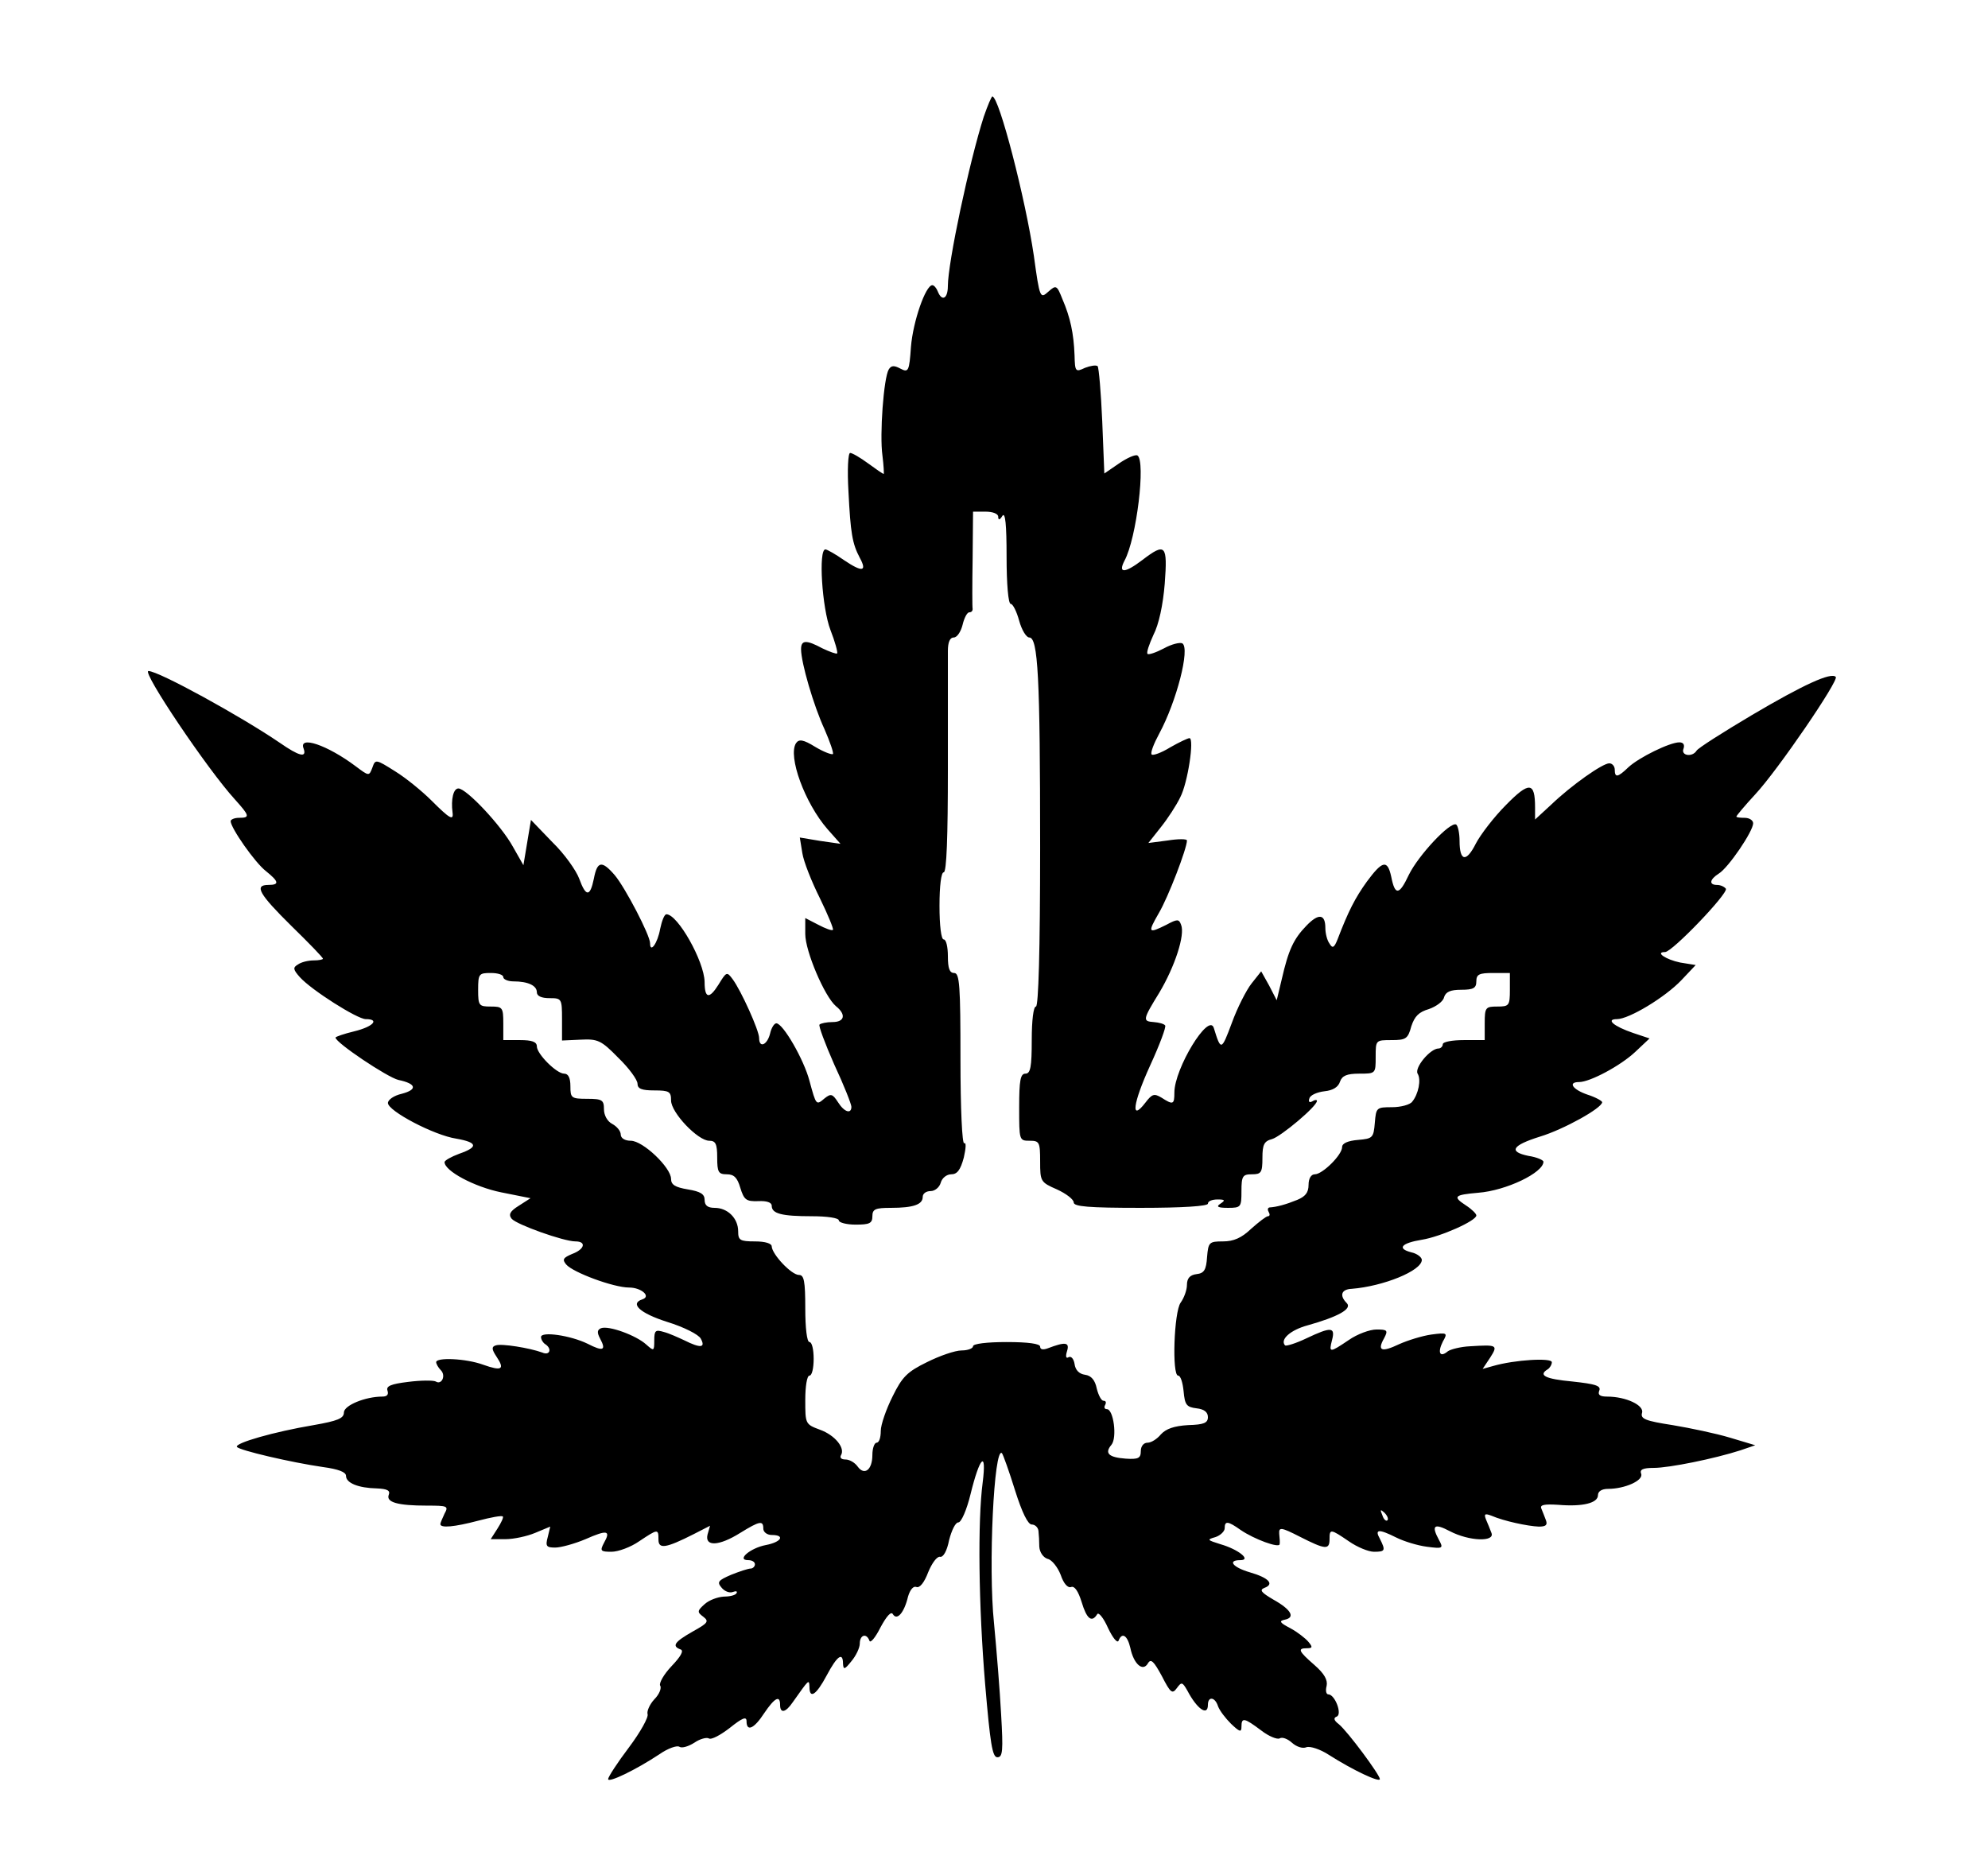 <?xml version="1.0" standalone="no"?>
<!DOCTYPE svg PUBLIC "-//W3C//DTD SVG 20010904//EN"
 "http://www.w3.org/TR/2001/REC-SVG-20010904/DTD/svg10.dtd">
<svg version="1.0" xmlns="http://www.w3.org/2000/svg"
 width="474pt" height="447pt" viewBox="0 0 474 447"
 preserveAspectRatio="xMidYMid meet">

<g transform="translate(0,447) scale(0.1,-0.1)"
fill="#000000" stroke="none">
<path d="M2346 4193 c-35 -109 -86 -350 -86 -405 0 -30 -14 -38 -24 -13 -3 8
-9 15 -13 15 -16 0 -46 -86 -51 -147 -4 -58 -6 -62 -25 -52 -15 8 -22 8 -28
-2 -12 -20 -22 -155 -15 -205 3 -24 4 -44 3 -44 -2 0 -18 11 -37 25 -19 14
-38 25 -43 25 -5 0 -7 -41 -4 -92 5 -99 9 -124 27 -158 18 -33 6 -35 -37 -6
-20 14 -41 26 -45 26 -17 0 -8 -140 12 -192 11 -28 18 -54 16 -56 -2 -2 -18 4
-35 12 -39 21 -51 20 -51 -2 0 -32 30 -135 56 -191 13 -30 22 -56 20 -59 -3
-2 -22 5 -42 17 -29 18 -39 19 -46 9 -20 -31 21 -143 75 -205 l31 -35 -49 7
-48 8 6 -37 c3 -20 22 -68 42 -108 19 -39 33 -73 31 -75 -2 -3 -18 3 -35 12
l-31 16 0 -38 c0 -41 46 -149 73 -172 25 -20 21 -38 -8 -38 -14 0 -28 -3 -31
-6 -3 -2 13 -45 35 -95 23 -49 41 -95 41 -101 0 -18 -17 -13 -32 11 -13 20
-17 21 -32 9 -20 -17 -20 -17 -36 42 -13 50 -63 137 -79 137 -5 0 -12 -11 -15
-25 -7 -27 -26 -35 -26 -10 0 18 -43 113 -63 140 -14 19 -15 18 -34 -13 -22
-35 -33 -33 -33 7 -1 49 -64 161 -91 161 -5 0 -11 -16 -15 -35 -6 -34 -24 -59
-24 -34 0 19 -59 132 -84 162 -31 36 -42 34 -50 -8 -9 -44 -19 -44 -35 0 -7
19 -35 59 -64 87 l-51 53 -9 -54 -9 -54 -25 44 c-28 51 -111 139 -130 139 -12
0 -18 -26 -14 -57 3 -21 -7 -15 -50 28 -22 22 -61 54 -87 70 -46 29 -47 29
-54 9 -8 -21 -8 -21 -40 3 -68 51 -137 74 -124 42 8 -23 -11 -18 -57 14 -94
64 -289 171 -313 171 -17 0 141 -235 206 -306 35 -39 37 -44 10 -44 -11 0 -20
-4 -20 -8 0 -16 58 -99 84 -119 31 -25 33 -33 6 -33 -35 0 -22 -22 55 -98 41
-40 75 -75 75 -78 0 -2 -10 -4 -22 -4 -13 0 -30 -4 -38 -10 -12 -7 -11 -12 5
-30 28 -31 137 -100 157 -100 34 0 18 -18 -27 -29 -25 -6 -45 -13 -45 -15 0
-12 124 -95 150 -101 43 -9 46 -23 8 -33 -18 -4 -33 -14 -33 -22 0 -19 110
-77 163 -85 51 -9 53 -20 7 -36 -19 -7 -35 -16 -35 -20 0 -21 71 -59 135 -72
l70 -14 -28 -18 c-21 -13 -25 -21 -17 -31 12 -14 124 -54 152 -54 27 0 22 -19
-8 -30 -21 -9 -24 -13 -14 -25 16 -19 113 -55 150 -55 29 0 53 -21 32 -28 -31
-10 -7 -33 59 -54 39 -12 75 -30 80 -40 12 -22 -1 -23 -39 -4 -15 7 -37 17
-49 20 -20 6 -23 4 -23 -20 0 -26 -1 -26 -19 -10 -24 22 -90 46 -108 39 -9 -4
-10 -10 -2 -25 15 -28 7 -31 -30 -12 -41 20 -111 30 -111 16 0 -6 5 -14 10
-17 17 -11 11 -28 -7 -20 -30 11 -98 22 -111 17 -10 -3 -10 -9 2 -27 20 -30
13 -35 -32 -19 -41 15 -112 18 -112 6 0 -4 5 -13 11 -19 13 -13 2 -36 -12 -27
-6 3 -35 3 -66 -1 -41 -5 -53 -10 -49 -21 3 -9 -1 -14 -12 -14 -41 0 -92 -21
-92 -38 0 -14 -15 -20 -72 -30 -95 -16 -189 -43 -183 -52 5 -8 129 -37 205
-48 37 -5 55 -12 55 -21 0 -17 29 -29 74 -30 24 -1 32 -5 28 -15 -7 -18 21
-26 91 -26 49 0 52 -1 42 -19 -5 -11 -10 -22 -10 -25 0 -10 33 -7 90 8 30 8
57 13 59 10 2 -2 -4 -15 -13 -29 l-16 -25 35 0 c20 0 52 7 71 15 l36 15 -6
-25 c-6 -22 -3 -25 18 -25 13 0 46 9 72 20 52 23 61 21 44 -9 -10 -19 -8 -21
18 -21 16 0 46 11 66 25 45 30 46 30 46 4 0 -23 17 -21 84 13 l39 20 -6 -21
c-7 -29 27 -28 78 4 47 29 55 30 55 10 0 -8 9 -15 20 -15 33 0 23 -17 -14 -24
-37 -7 -71 -36 -42 -36 9 0 16 -4 16 -10 0 -5 -5 -10 -10 -10 -6 0 -27 -7 -47
-15 -30 -13 -34 -17 -23 -30 7 -9 19 -14 27 -11 8 3 12 2 9 -3 -3 -5 -17 -8
-31 -8 -14 -1 -34 -8 -45 -18 -18 -16 -18 -19 -3 -30 14 -11 11 -15 -25 -35
-44 -25 -51 -35 -29 -43 8 -3 0 -17 -22 -40 -18 -19 -30 -40 -27 -46 4 -6 -2
-21 -14 -33 -11 -12 -18 -28 -16 -35 3 -7 -17 -43 -44 -79 -28 -37 -50 -71
-50 -76 0 -10 66 22 122 59 20 14 42 22 48 18 6 -4 22 1 36 10 13 9 29 13 34
10 6 -4 28 8 50 25 30 24 40 28 40 16 0 -26 18 -18 42 19 25 37 38 44 38 20 0
-21 13 -19 30 6 39 55 39 56 40 37 0 -30 16 -20 41 27 25 47 39 57 39 28 1
-15 4 -14 20 6 11 13 20 32 20 42 0 21 16 26 23 7 2 -7 14 7 26 31 15 28 26
40 30 32 10 -16 27 4 36 42 5 17 13 26 20 23 8 -3 19 11 28 35 9 22 21 38 28
37 8 -2 17 14 22 40 6 23 15 42 22 42 7 0 20 30 29 67 22 90 39 107 29 28 -12
-91 -10 -291 6 -482 12 -140 17 -173 29 -173 13 0 14 16 9 102 -3 57 -11 155
-17 218 -14 134 0 423 19 405 3 -4 17 -43 31 -88 17 -54 31 -82 40 -82 8 0 15
-7 16 -15 1 -8 2 -26 2 -38 1 -14 10 -26 20 -29 10 -2 24 -20 31 -38 7 -21 17
-32 25 -29 8 3 17 -10 25 -36 12 -40 24 -50 37 -29 3 6 15 -8 26 -33 11 -23
22 -37 25 -30 8 21 21 13 28 -17 8 -39 30 -58 42 -37 7 12 14 5 33 -30 21 -41
25 -44 36 -29 11 15 13 15 25 -6 23 -44 49 -62 49 -34 0 21 17 19 24 -3 4 -11
18 -29 31 -42 21 -20 25 -21 25 -7 0 23 7 21 47 -9 18 -14 38 -22 44 -19 6 4
19 -1 29 -10 11 -10 26 -15 35 -11 9 3 33 -5 53 -18 58 -37 122 -67 122 -58 0
10 -77 114 -98 131 -12 9 -13 15 -5 18 14 5 -4 53 -20 53 -5 0 -7 9 -4 20 3
14 -5 29 -29 50 -38 33 -41 40 -18 40 14 0 14 3 3 16 -7 8 -26 23 -43 32 -25
13 -27 17 -13 20 26 5 16 24 -27 48 -29 17 -34 23 -21 28 24 9 10 24 -35 37
-41 12 -54 29 -23 29 28 0 -5 26 -47 38 -32 10 -33 11 -12 17 12 4 22 14 22
21 0 18 7 18 38 -4 32 -22 92 -44 93 -34 1 4 0 15 -1 25 -1 16 4 16 49 -7 61
-31 71 -32 71 -6 0 25 2 25 46 -5 20 -14 47 -25 60 -25 27 0 28 3 14 31 -13
23 -3 24 39 3 18 -9 50 -19 73 -22 38 -5 40 -4 29 16 -19 35 -12 41 26 21 46
-24 108 -26 99 -4 -3 8 -9 23 -13 32 -5 13 -3 15 13 9 30 -13 87 -25 113 -26
17 0 21 4 17 15 -3 8 -8 21 -11 28 -4 9 7 11 40 9 58 -5 95 4 95 23 0 9 9 15
24 15 40 0 85 20 79 36 -4 10 4 14 30 14 37 0 145 22 207 42 l35 12 -60 18
c-33 10 -95 23 -137 30 -65 10 -77 15 -73 29 6 18 -38 39 -83 39 -17 0 -23 4
-19 14 5 12 -9 16 -64 22 -65 6 -82 15 -59 29 5 3 10 11 10 17 0 11 -88 6
-140 -9 l-25 -7 18 27 c19 30 17 31 -48 27 -22 -1 -46 -7 -53 -12 -19 -16 -25
-3 -12 23 12 21 11 22 -27 17 -22 -3 -57 -14 -77 -23 -42 -20 -53 -16 -36 14
10 19 8 21 -18 21 -16 0 -46 -11 -66 -25 -46 -31 -48 -31 -40 0 8 31 -2 32
-61 4 -25 -12 -48 -19 -51 -17 -13 14 13 37 54 48 71 20 107 39 93 53 -18 18
-13 33 12 34 75 6 167 43 167 69 0 6 -11 15 -25 18 -35 9 -24 22 25 30 44 7
130 45 130 58 0 4 -11 15 -25 24 -32 21 -28 25 29 30 67 5 156 48 156 74 0 4
-16 11 -36 14 -48 10 -39 25 28 46 56 17 148 68 148 82 0 3 -16 12 -35 18 -35
12 -48 30 -20 30 26 0 99 39 134 72 l34 32 -39 13 c-47 16 -66 33 -39 33 29 0
115 52 154 93 l34 36 -37 6 c-34 7 -61 25 -36 25 17 0 151 140 145 151 -4 5
-13 9 -21 9 -20 0 -18 13 4 27 23 14 82 101 82 120 0 7 -9 13 -20 13 -11 0
-20 1 -20 3 0 2 20 26 45 53 54 58 200 272 192 280 -11 12 -78 -19 -200 -91
-69 -41 -129 -79 -132 -85 -10 -16 -38 -12 -31 5 3 9 0 15 -10 15 -23 0 -96
-36 -121 -59 -26 -25 -33 -26 -33 -6 0 8 -6 15 -13 15 -16 0 -90 -52 -139 -99
l-38 -35 0 29 c0 61 -14 62 -69 6 -29 -29 -61 -71 -72 -92 -23 -46 -39 -43
-39 6 0 19 -4 36 -8 39 -14 8 -90 -73 -113 -120 -23 -49 -33 -50 -42 -4 -9 41
-21 38 -58 -12 -28 -39 -44 -70 -70 -138 -8 -20 -12 -22 -19 -10 -6 8 -10 25
-10 37 0 34 -16 36 -45 6 -31 -32 -43 -58 -59 -128 l-12 -50 -18 35 -19 34
-23 -29 c-12 -15 -34 -58 -47 -94 -25 -67 -26 -67 -43 -12 -12 38 -94 -97 -94
-154 0 -29 -3 -30 -31 -12 -17 10 -22 9 -38 -12 -36 -47 -30 -2 11 88 23 50
39 93 36 96 -3 4 -15 7 -27 8 -27 2 -27 5 13 70 37 62 62 138 52 162 -5 14 -9
14 -35 0 -44 -22 -45 -19 -18 28 22 37 67 154 67 173 0 4 -21 4 -46 0 l-46 -6
30 38 c16 20 37 52 46 71 18 34 34 141 22 141 -4 0 -25 -10 -46 -22 -21 -13
-41 -20 -44 -17 -4 3 5 26 18 50 41 76 74 203 55 215 -6 3 -26 -2 -44 -12 -19
-10 -37 -16 -39 -13 -3 3 4 23 14 45 13 25 23 72 27 122 7 93 2 99 -53 57 -42
-32 -59 -33 -43 -2 29 53 51 238 31 251 -5 3 -25 -6 -44 -19 l-35 -24 -5 125
c-3 68 -8 127 -11 131 -4 3 -17 1 -30 -4 -23 -11 -24 -9 -25 30 -2 52 -10 90
-29 134 -13 33 -15 34 -33 18 -20 -18 -21 -17 -35 85 -20 136 -83 380 -99 380
-2 0 -11 -21 -20 -47z m34 -955 c0 -9 4 -8 10 2 7 10 10 -21 10 -97 0 -66 4
-113 10 -113 5 0 14 -18 20 -40 6 -22 17 -40 24 -40 21 0 26 -93 26 -501 0
-246 -4 -379 -10 -379 -6 0 -10 -33 -10 -80 0 -64 -3 -80 -15 -80 -12 0 -15
-16 -15 -80 0 -79 0 -80 25 -80 23 0 25 -3 25 -49 0 -48 1 -50 40 -67 22 -10
40 -24 40 -31 0 -10 35 -13 160 -13 100 0 160 4 160 10 0 6 10 10 23 10 18 0
19 -2 7 -10 -11 -7 -7 -10 18 -10 31 0 32 2 32 40 0 36 3 40 25 40 22 0 25 4
25 39 0 32 4 40 23 45 21 6 107 78 107 91 0 3 -5 3 -11 -1 -7 -4 -10 -1 -7 7
2 8 19 15 36 17 20 2 33 10 37 23 5 14 16 19 46 19 39 0 39 0 39 40 0 40 0 40
38 40 34 0 39 3 47 33 8 24 18 34 42 41 17 6 34 18 36 28 4 13 15 18 41 18 29
0 36 4 36 20 0 17 7 20 40 20 l40 0 0 -40 c0 -38 -2 -40 -30 -40 -28 0 -30 -2
-30 -40 l0 -40 -50 0 c-27 0 -50 -4 -50 -10 0 -5 -5 -10 -10 -10 -20 0 -58
-46 -50 -60 9 -14 2 -49 -13 -67 -5 -7 -27 -13 -48 -13 -37 0 -38 -1 -41 -37
-3 -36 -5 -38 -40 -41 -24 -2 -38 -8 -38 -17 0 -19 -47 -65 -65 -65 -9 0 -15
-10 -15 -25 0 -19 -8 -28 -27 -36 -27 -11 -49 -17 -66 -18 -5 -1 -5 -6 -2 -11
3 -5 3 -10 -2 -10 -4 0 -22 -14 -40 -30 -23 -22 -42 -30 -67 -30 -33 0 -35 -2
-38 -37 -2 -31 -7 -39 -25 -41 -16 -2 -23 -10 -23 -26 0 -12 -7 -31 -15 -42
-16 -22 -21 -174 -6 -174 6 0 11 -17 13 -37 3 -33 7 -38 31 -41 18 -2 27 -9
27 -21 0 -14 -10 -18 -47 -19 -34 -2 -53 -9 -65 -22 -9 -11 -23 -20 -32 -20
-9 0 -16 -8 -16 -20 0 -17 -6 -20 -36 -18 -41 3 -51 13 -34 33 14 17 5 85 -11
85 -6 0 -7 5 -4 10 3 6 2 10 -4 10 -5 0 -12 13 -16 29 -4 20 -13 31 -28 33
-14 2 -23 11 -25 26 -2 12 -8 19 -14 16 -6 -4 -8 1 -4 14 7 22 -4 23 -46 7
-11 -4 -18 -3 -18 4 0 7 -28 11 -80 11 -47 0 -80 -4 -80 -10 0 -5 -12 -10 -27
-10 -16 0 -53 -13 -83 -28 -47 -23 -59 -35 -82 -82 -15 -30 -28 -67 -28 -82 0
-16 -4 -28 -10 -28 -5 0 -10 -13 -10 -29 0 -36 -19 -50 -35 -28 -7 10 -20 17
-29 17 -10 0 -14 4 -11 10 11 17 -14 48 -50 61 -35 13 -35 14 -35 71 0 32 4
58 10 58 6 0 10 18 10 40 0 22 -4 40 -10 40 -6 0 -10 33 -10 80 0 66 -3 80
-15 80 -18 0 -64 49 -65 68 0 7 -15 12 -40 12 -36 0 -40 3 -40 24 0 31 -25 56
-56 56 -17 0 -24 6 -24 19 0 14 -10 20 -40 25 -30 5 -40 11 -40 25 0 27 -67
91 -96 91 -14 0 -24 6 -24 15 0 8 -9 19 -20 25 -12 6 -20 21 -20 35 0 22 -4
25 -40 25 -38 0 -40 2 -40 30 0 20 -5 30 -15 30 -18 0 -65 47 -65 65 0 11 -12
15 -40 15 l-40 0 0 40 c0 38 -2 40 -30 40 -28 0 -30 2 -30 40 0 38 2 40 30 40
17 0 30 -4 30 -10 0 -5 11 -10 24 -10 35 0 56 -10 56 -26 0 -9 11 -14 30 -14
29 0 30 -1 30 -50 l0 -51 44 2 c41 2 49 -1 90 -43 26 -25 46 -53 46 -62 0 -12
10 -16 40 -16 36 0 40 -3 40 -24 0 -29 64 -96 91 -96 15 0 19 -7 19 -40 0 -35
3 -40 23 -40 17 0 25 -8 32 -32 9 -29 14 -33 43 -32 20 1 32 -3 32 -11 0 -19
24 -25 96 -25 36 0 64 -4 64 -10 0 -5 18 -10 40 -10 33 0 40 3 40 20 0 17 7
20 44 20 54 0 76 8 76 26 0 8 8 14 19 14 10 0 21 9 24 20 3 11 14 20 25 20 14
0 22 10 30 40 5 22 6 37 1 34 -5 -3 -9 83 -9 200 0 176 -2 206 -15 206 -11 0
-15 11 -15 40 0 22 -4 40 -10 40 -6 0 -10 33 -10 80 0 48 4 80 10 80 7 0 10
84 10 248 0 136 0 262 0 280 0 21 5 32 14 32 8 0 17 14 21 30 4 17 11 30 16
30 5 0 8 3 8 8 -1 4 -1 58 0 120 l1 112 30 0 c17 0 30 -5 30 -12z m928 -2393
c-3 -3 -9 2 -12 12 -6 14 -5 15 5 6 7 -7 10 -15 7 -18z"/>
</g>
</svg>
